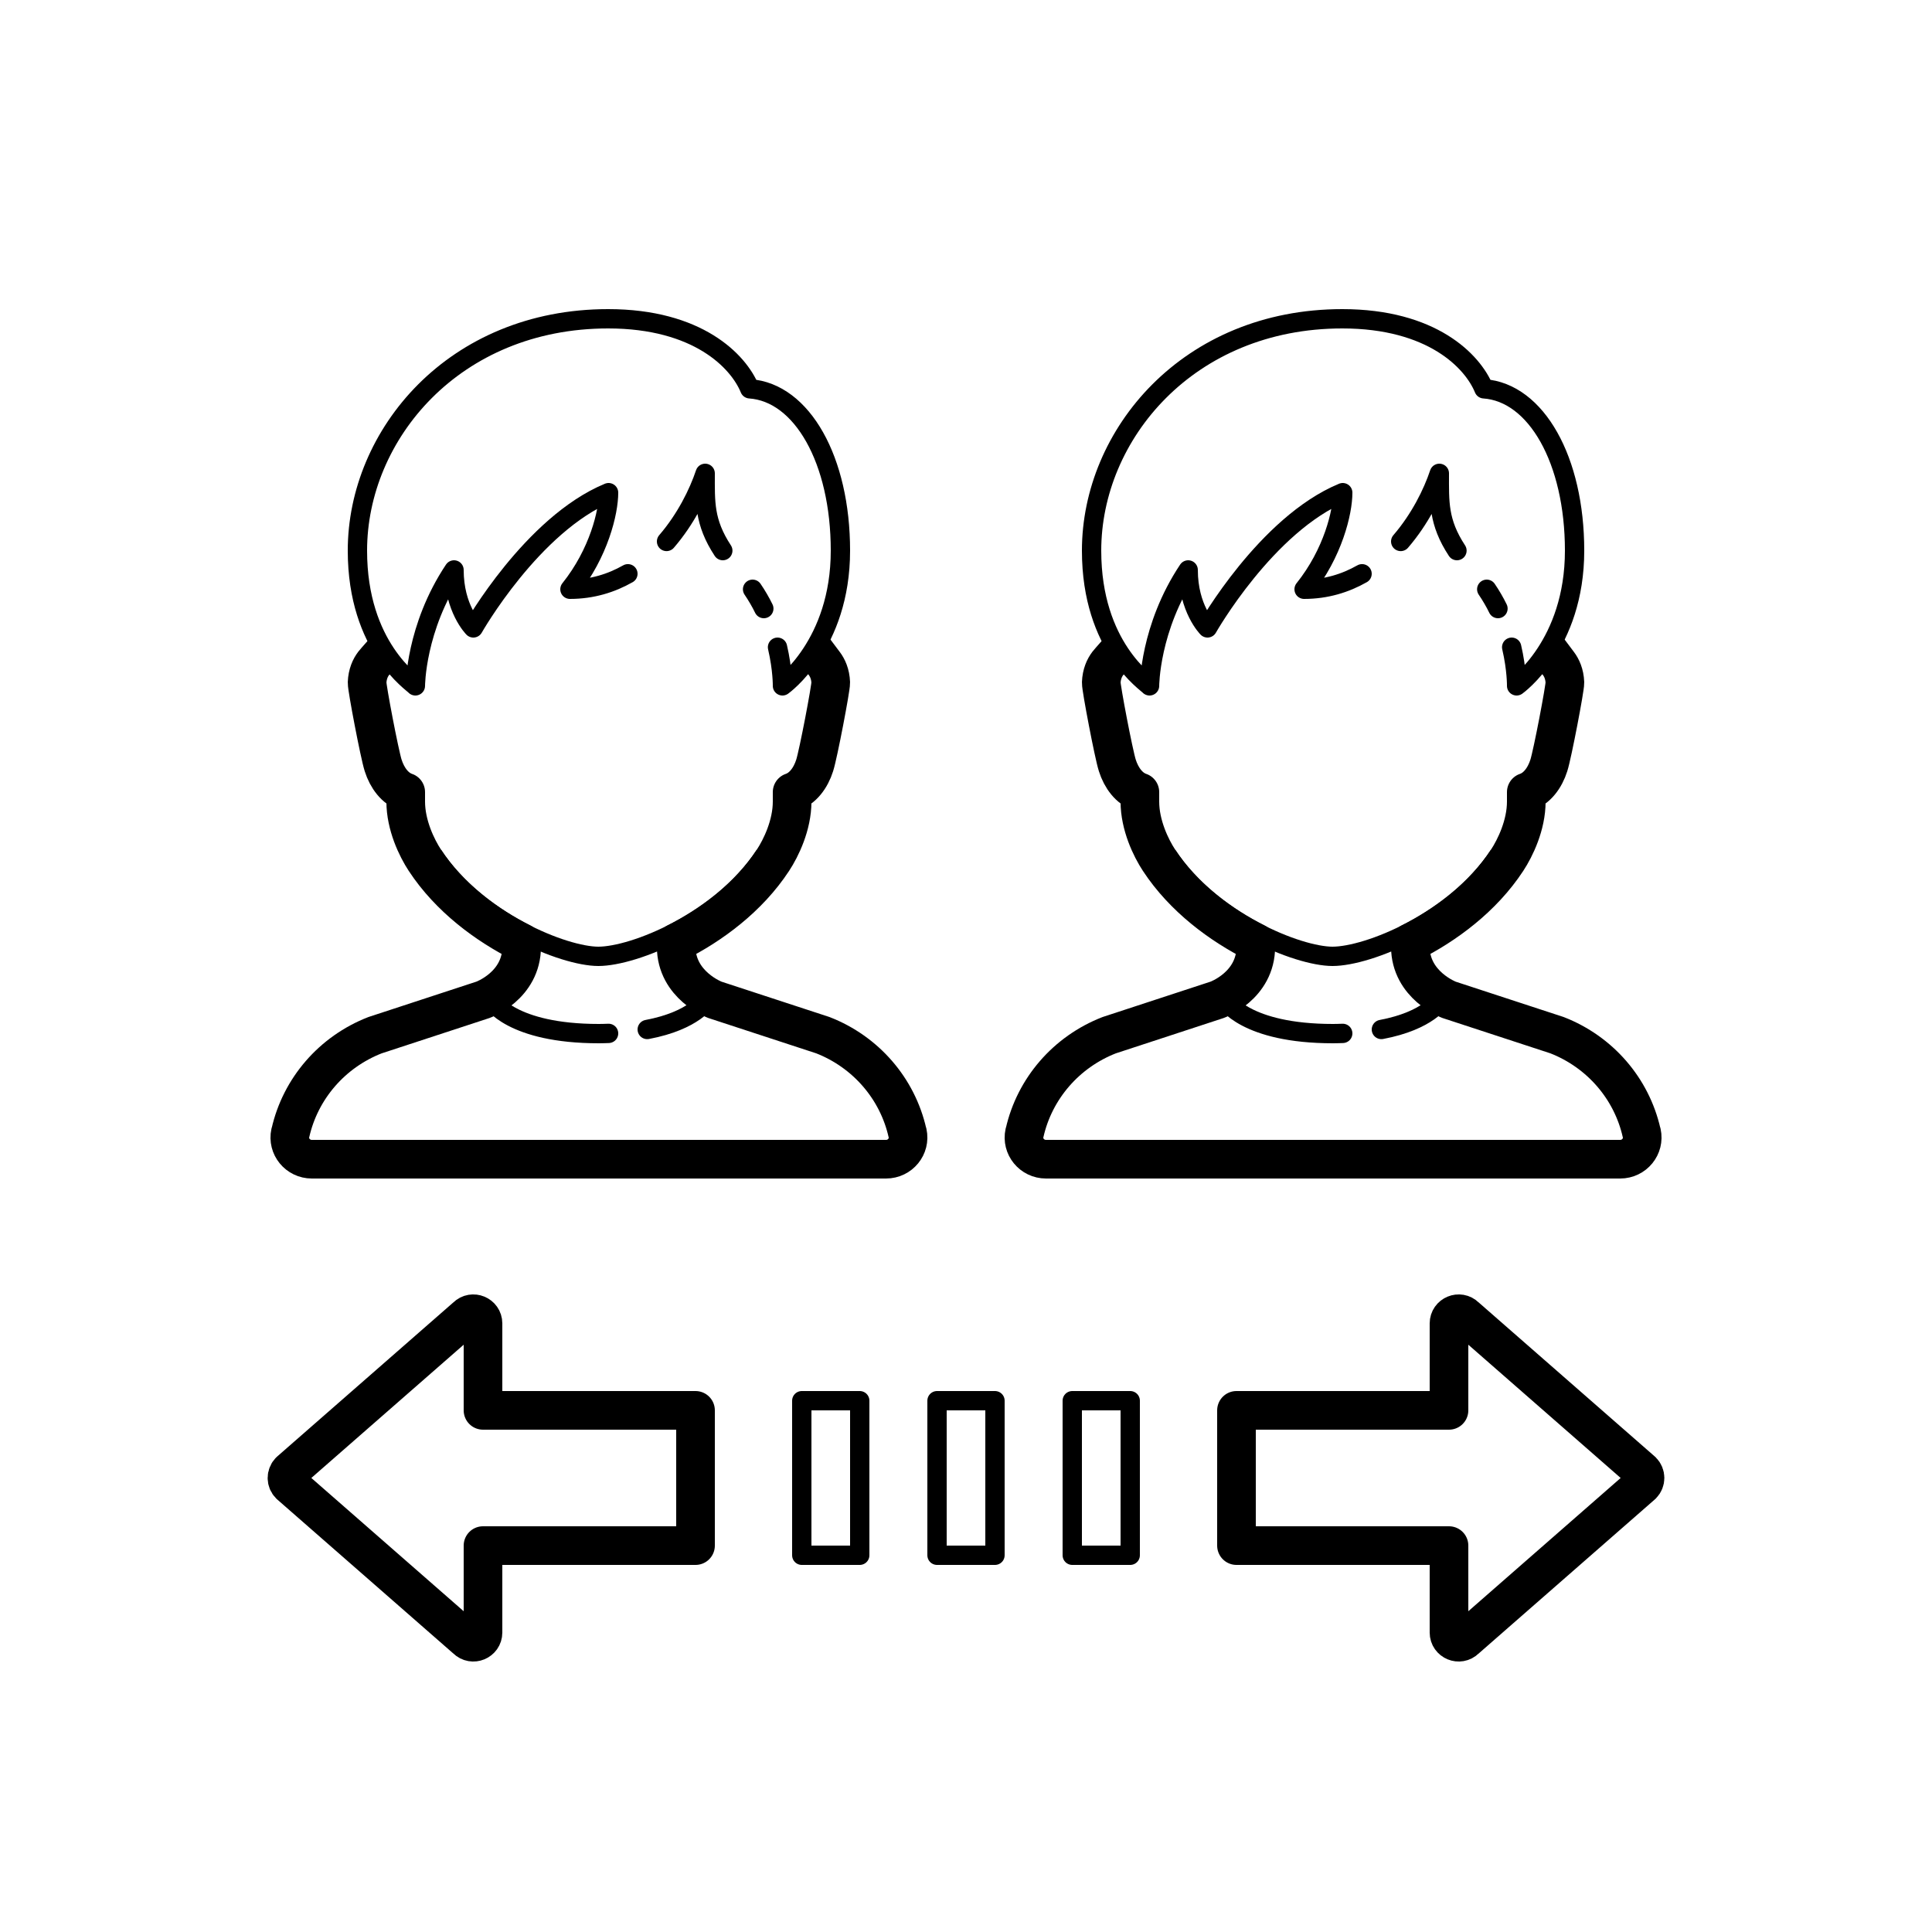 <?xml version="1.0" encoding="iso-8859-1"?>
<!-- Generator: Adobe Illustrator 24.1.2, SVG Export Plug-In . SVG Version: 6.00 Build 0)  -->
<svg version="1.1" baseProfile="basic" id="Layer_1"
	 xmlns="http://www.w3.org/2000/svg" xmlns:xlink="http://www.w3.org/1999/xlink" x="0px" y="0px" viewBox="0 0 100 100"
	 xml:space="preserve">
<path style="fill:none;stroke:#000000;stroke-miterlimit:10;" d="M22.411,44.255c2.261,3.444,6.774,5.245,8.56,5.245
	c1.844,0,6.358-1.801,8.619-5.245"/>
<path style="fill:none;stroke:#000000;stroke-width:2;stroke-linejoin:round;stroke-miterlimit:10;" d="M20,33.588
	c0,0-0.567,0.629-0.665,0.756c-0.163,0.215-0.318,0.541-0.334,0.99c-0.01,0.271,0.642,3.695,0.831,4.283
	C20.04,40.277,20.456,40.818,21,41v0.49c0,1.216,0.569,2.394,0.993,3.039c1.272,1.937,3.199,3.355,5.007,4.263
	c0,0.07,0,0.138,0,0.208c0,2.031-2,2.75-2,2.75l-5.59,1.832c-2.223,0.867-3.861,2.762-4.378,5.054l-0.006,0.006
	C14.873,59.34,15.413,60,16.141,60h29.719c0.728,0,1.268-0.66,1.115-1.359l-0.006-0.006c-0.517-2.292-2.155-4.188-4.378-5.054
	L37,51.75c0,0-2-0.75-2-2.75c0-0.07,0-0.138,0-0.208c1.808-0.908,3.736-2.326,5.007-4.263C40.431,43.884,41,42.706,41,41.49V41
	c0.544-0.182,0.96-0.723,1.168-1.384c0.189-0.588,0.841-4.012,0.831-4.283c-0.016-0.448-0.17-0.774-0.334-0.99
	c-0.098-0.127-0.54-0.719-0.54-0.719"/>
<path style="fill:none;stroke:#000000;stroke-linecap:round;stroke-miterlimit:10;" d="M33.5,53.286
	c2.431-0.459,3.05-1.504,3.057-1.518"/>
<path style="fill:none;stroke:#000000;stroke-linecap:round;stroke-miterlimit:10;" d="M25.447,51.776
	C25.452,51.785,26.451,53.5,31,53.5c0.175,0,0.335-0.007,0.5-0.012"/>
<path style="fill:none;stroke:#000000;stroke-miterlimit:10;" d="M60.411,44.255c2.261,3.444,6.774,5.245,8.56,5.245
	c1.844,0,6.358-1.801,8.619-5.245"/>
<path style="fill:none;stroke:#000000;stroke-width:2;stroke-linejoin:round;stroke-miterlimit:10;" d="M58,33.588
	c0,0-0.567,0.629-0.665,0.756c-0.163,0.215-0.318,0.541-0.334,0.99c-0.01,0.271,0.642,3.695,0.831,4.283
	C58.04,40.277,58.456,40.818,59,41v0.49c0,1.216,0.569,2.394,0.993,3.039c1.272,1.937,3.199,3.355,5.007,4.263
	c0,0.07,0,0.138,0,0.208c0,2.031-2,2.75-2,2.75l-5.59,1.832c-2.223,0.867-3.861,2.762-4.378,5.054l-0.006,0.006
	C52.873,59.34,53.413,60,54.141,60h29.719c0.728,0,1.268-0.66,1.115-1.359l-0.006-0.006c-0.517-2.292-2.155-4.188-4.378-5.054
	L75,51.75c0,0-2-0.75-2-2.75c0-0.07,0-0.138,0-0.208c1.808-0.908,3.736-2.326,5.007-4.263C78.431,43.884,79,42.706,79,41.49V41
	c0.544-0.182,0.96-0.723,1.168-1.384c0.189-0.588,0.841-4.012,0.831-4.283c-0.016-0.448-0.17-0.774-0.334-0.99
	c-0.098-0.127-0.54-0.719-0.54-0.719"/>
<path style="fill:none;stroke:#000000;stroke-linecap:round;stroke-miterlimit:10;" d="M71.5,53.286
	c2.431-0.459,3.05-1.504,3.057-1.518"/>
<path style="fill:none;stroke:#000000;stroke-linecap:round;stroke-miterlimit:10;" d="M63.447,51.776
	C63.452,51.785,64.451,53.5,69,53.5c0.175,0,0.335-0.007,0.5-0.012"/>
<path style="fill:none;stroke:#000000;stroke-linecap:round;stroke-linejoin:round;stroke-miterlimit:10;" d="M38.953,30.5
	c0.225,0.33,0.418,0.665,0.582,1"/>
<path style="fill:none;stroke:#000000;stroke-linecap:round;stroke-linejoin:round;stroke-miterlimit:10;" d="M34.5,28.026
	c0.995-1.155,1.657-2.496,2-3.526c0,1.491-0.061,2.515,0.912,4"/>
<path style="fill:none;stroke:#000000;stroke-linecap:round;stroke-linejoin:round;stroke-miterlimit:10;" d="M40.244,33.5
	c0.269,1.153,0.256,2,0.256,2s3-2.125,3-7c0-4.687-1.985-8.188-4.692-8.375c-0.587-1.436-2.695-3.625-7.33-3.625
	c-7.978,0-12.978,6-12.978,12c0,5,2.907,6.861,3,7c0,0,0-3,2-6c0,2,1,3,1,3s3.039-5.359,7-7c0,1-0.5,3.125-2,5
	c1.142,0,2.137-0.312,3-0.802"/>
<path style="fill:none;stroke:#000000;stroke-linecap:round;stroke-linejoin:round;stroke-miterlimit:10;" d="M76.953,30.5
	c0.225,0.33,0.418,0.665,0.582,1"/>
<path style="fill:none;stroke:#000000;stroke-linecap:round;stroke-linejoin:round;stroke-miterlimit:10;" d="M72.5,28.026
	c0.995-1.155,1.657-2.496,2-3.526c0,1.491-0.061,2.515,0.912,4"/>
<path style="fill:none;stroke:#000000;stroke-linecap:round;stroke-linejoin:round;stroke-miterlimit:10;" d="M78.244,33.5
	c0.269,1.153,0.256,2,0.256,2s3-2.125,3-7c0-4.687-1.985-8.188-4.692-8.375c-0.587-1.436-2.695-3.625-7.33-3.625
	c-7.978,0-12.978,6-12.978,12c0,5,2.907,6.861,3,7c0,0,0-3,2-6c0,2,1,3,1,3s3.039-5.359,7-7c0,1-0.5,3.125-2,5
	c1.142,0,2.137-0.312,3-0.802"/>
<g>
	<path style="fill:none;stroke:#000000;stroke-width:2;stroke-linecap:round;stroke-linejoin:round;stroke-miterlimit:10;" d="
		M75,80l-11,0v-7l11,0v-4.5c0-0.445,0.539-0.669,0.854-0.354l9.146,8c0.195,0.195,0.195,0.512,0,0.707l-9.146,8
		C75.539,85.169,75,84.945,75,84.5V80z"/>
	<path style="fill:none;stroke:#000000;stroke-width:2;stroke-linecap:round;stroke-linejoin:round;stroke-miterlimit:10;" d="
		M25,80l11,0v-7l-11,0v-4.5c0-0.445-0.539-0.669-0.854-0.354l-9.146,8c-0.195,0.195-0.195,0.512,0,0.707l9.146,8
		C24.461,85.169,25,84.945,25,84.5V80z"/>
	
		<rect x="41.5" y="72.5" style="fill:none;stroke:#000000;stroke-linecap:round;stroke-linejoin:round;stroke-miterlimit:10;" width="3" height="8"/>
	
		<rect x="48.5" y="72.5" style="fill:none;stroke:#000000;stroke-linecap:round;stroke-linejoin:round;stroke-miterlimit:10;" width="3" height="8"/>
	
		<rect x="55.5" y="72.5" style="fill:none;stroke:#000000;stroke-linecap:round;stroke-linejoin:round;stroke-miterlimit:10;" width="3" height="8"/>
</g>
</svg>